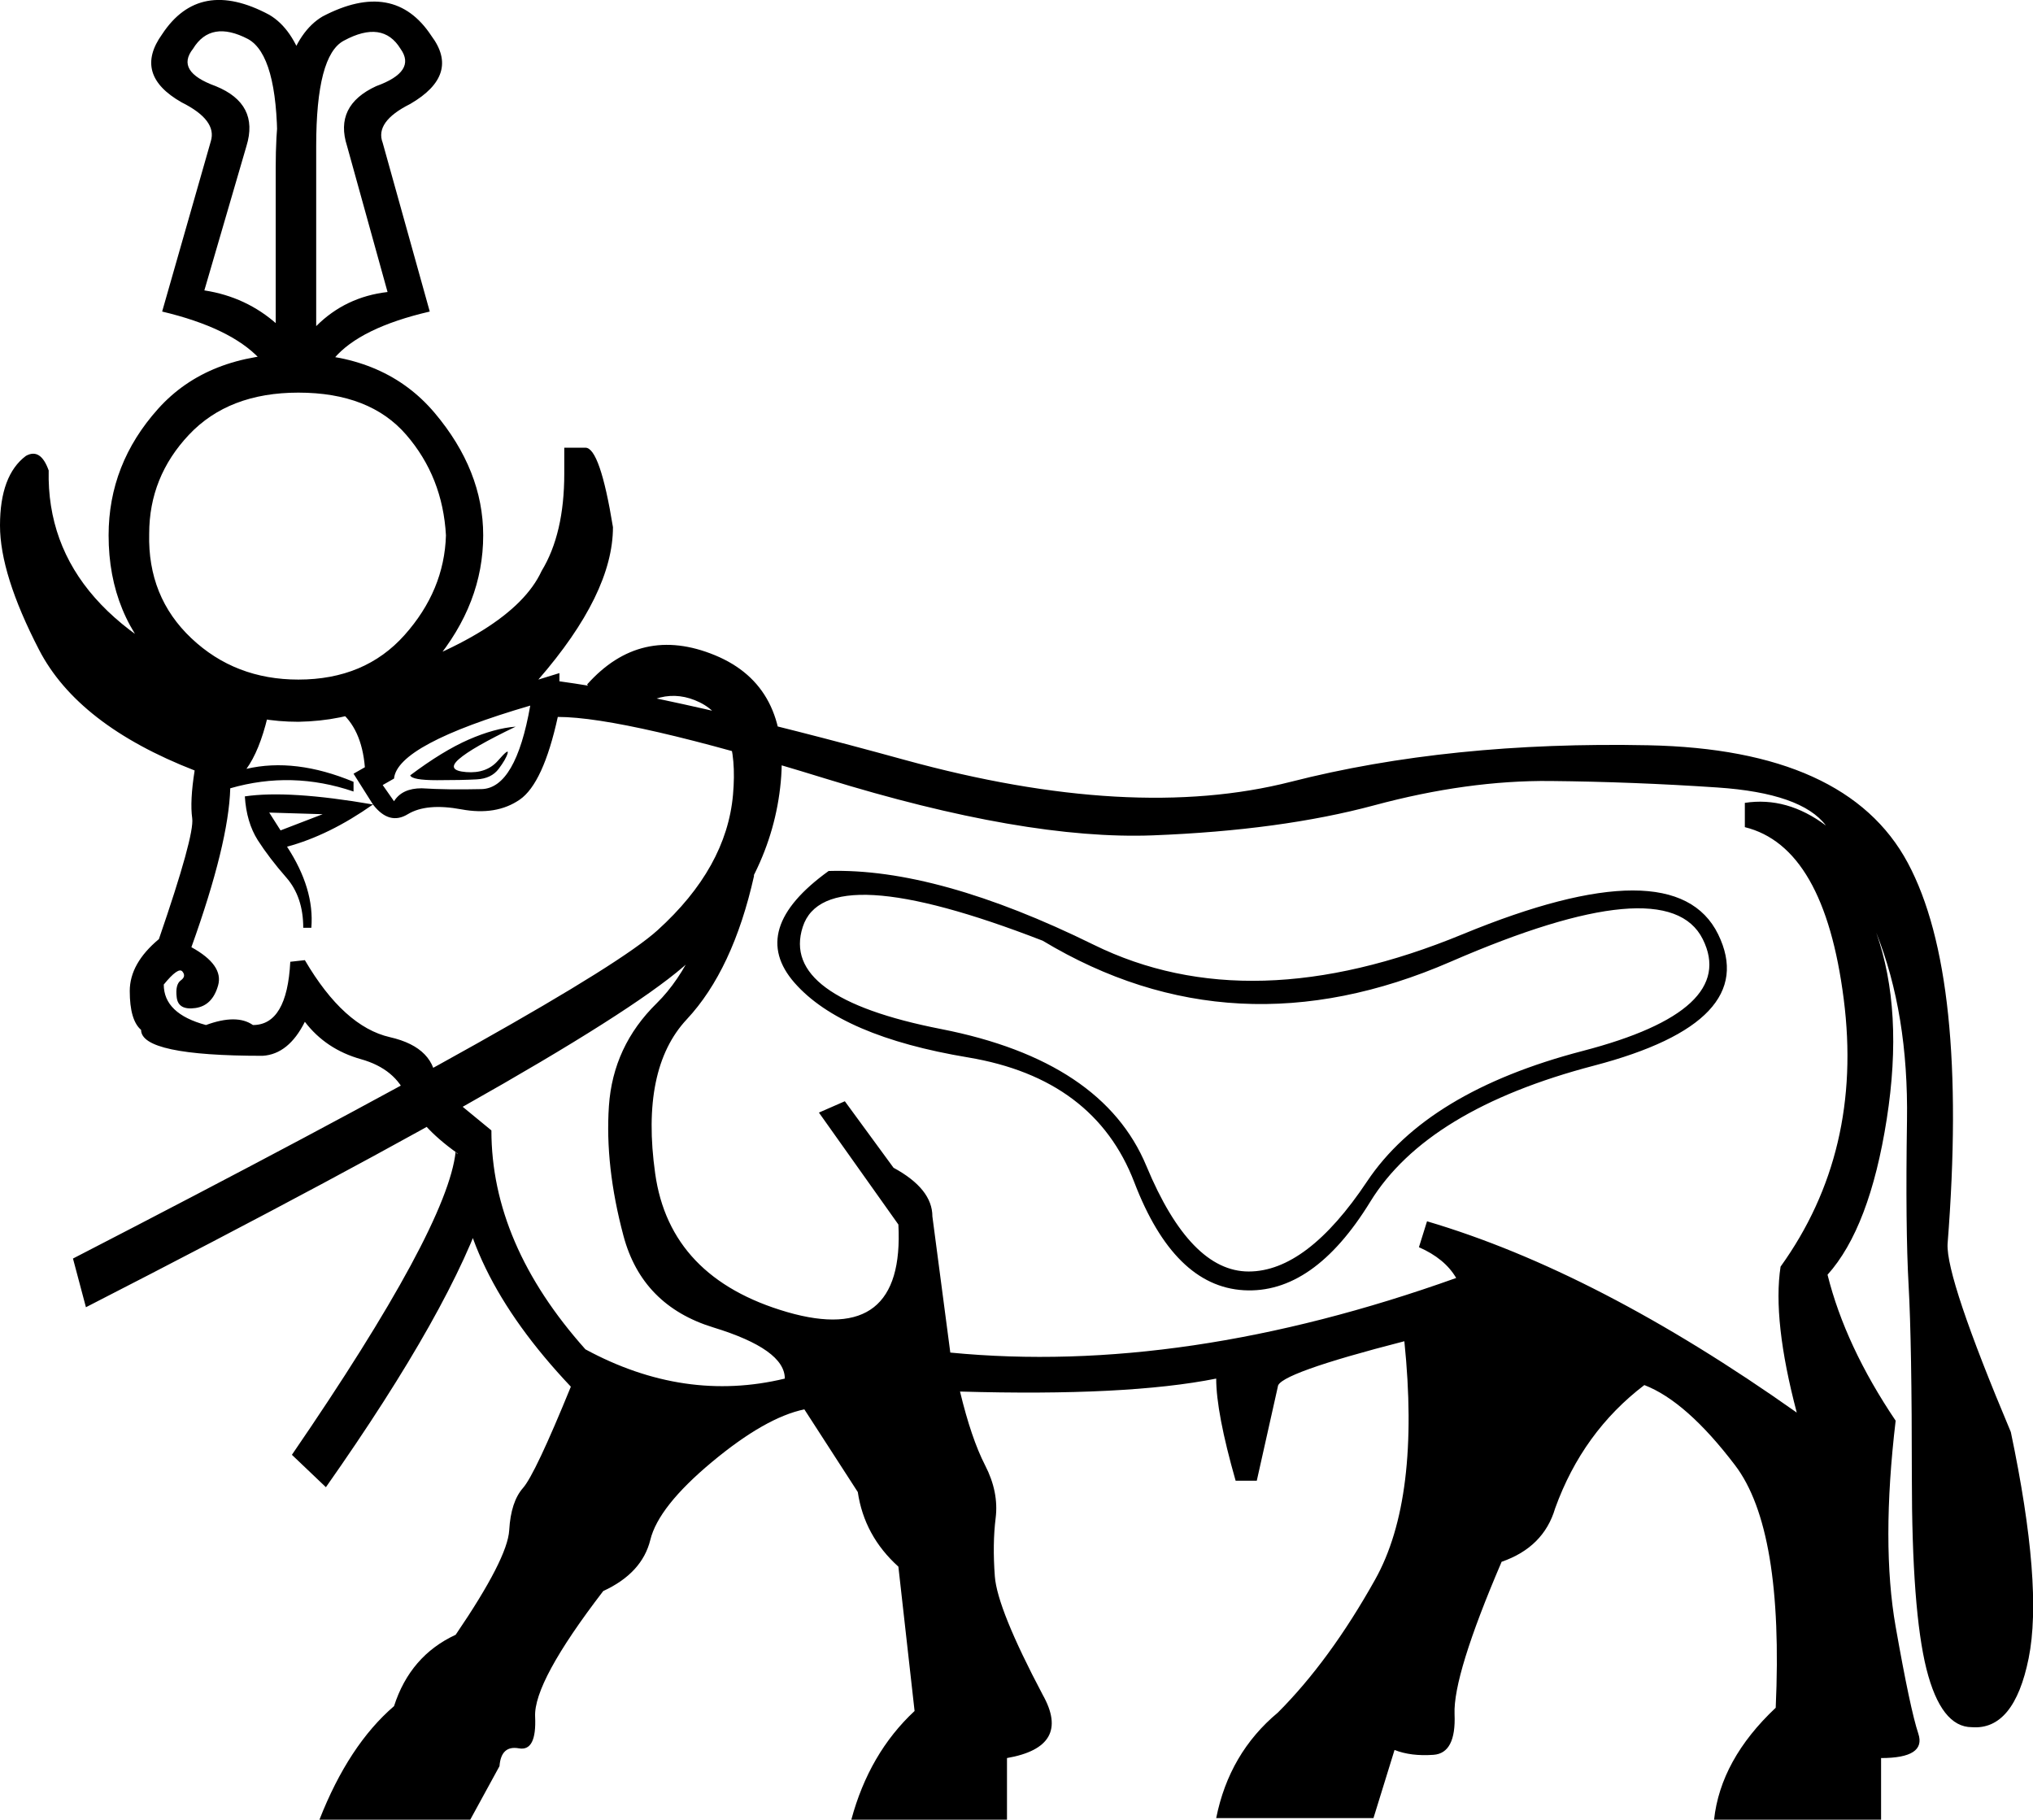 <?xml version='1.0' encoding ='UTF-8' standalone='yes'?>
<svg width='20.086' height='17.978' xmlns='http://www.w3.org/2000/svg' xmlns:xlink='http://www.w3.org/1999/xlink' xmlns:inkscape='http://www.inkscape.org/namespaces/inkscape'>
<path style='fill:#000000; stroke:none' d=' M 3.781 7.756  L 3.893 7.916  Q 3.973 7.788 4.166 7.788  Q 4.422 7.804 4.758 7.796  Q 5.095 7.788 5.239 6.971  Q 3.925 7.355 3.893 7.692  L 3.781 7.756  Z  M 14.099 12.066  Q 15.781 12.562 17.752 13.956  Q 17.511 13.043 17.592 12.514  Q 18.409 11.377 18.216 9.871  Q 18.024 8.365 17.239 8.172  L 17.239 7.932  Q 17.656 7.868 18.04 8.156  Q 17.8 7.836 16.967 7.78  Q 16.134 7.724 15.317 7.716  Q 14.499 7.708 13.578 7.956  Q 12.657 8.204 11.391 8.253  Q 10.126 8.301 8.155 7.692  Q 6.184 7.083 5.511 7.083  Q 5.367 7.74 5.135 7.9  Q 4.903 8.06 4.558 7.996  Q 4.214 7.932 4.029 8.044  Q 3.845 8.156 3.685 7.948  Q 3.252 8.253 2.836 8.365  Q 3.108 8.781 3.076 9.166  L 2.996 9.166  Q 2.996 8.861 2.828 8.669  Q 2.66 8.477 2.547 8.301  Q 2.435 8.124 2.419 7.868  Q 2.852 7.804 3.685 7.948  L 3.493 7.644  L 3.605 7.58  Q 3.573 7.195 3.348 7.019  Q 2.996 7.195 2.644 7.083  Q 2.563 7.419 2.435 7.596  Q 2.916 7.484 3.493 7.724  L 3.493 7.82  Q 2.884 7.612 2.275 7.788  Q 2.259 8.333 1.891 9.358  Q 2.211 9.534 2.155 9.735  Q 2.099 9.935 1.931 9.959  Q 1.762 9.983 1.746 9.855  Q 1.73 9.727 1.786 9.686  Q 1.842 9.646 1.802 9.598  Q 1.762 9.55 1.618 9.727  Q 1.618 10.015 2.035 10.127  Q 2.339 10.015 2.499 10.127  Q 2.836 10.127 2.868 9.502  L 3.012 9.486  Q 3.397 10.143 3.853 10.247  Q 4.31 10.351 4.31 10.72  L 4.855 11.168  Q 4.855 12.29 5.784 13.331  Q 6.761 13.86 7.754 13.62  Q 7.754 13.331 7.049 13.115  Q 6.344 12.899 6.16 12.21  Q 5.976 11.521 6.016 10.928  Q 6.056 10.335 6.489 9.911  Q 6.921 9.486 7.13 8.541  Q 7.434 8.541 7.45 8.653  Q 7.242 9.582 6.785 10.071  Q 6.328 10.56 6.473 11.593  Q 6.617 12.626 7.778 12.963  Q 8.94 13.299 8.876 12.098  L 8.091 10.992  L 8.347 10.88  L 8.828 11.537  Q 9.212 11.745 9.212 12.018  L 9.389 13.363  Q 11.696 13.588 14.387 12.626  Q 14.275 12.434 14.019 12.322  L 14.099 12.066  Z  M 2.66 8.028  L 2.772 8.204  L 3.188 8.044  L 2.66 8.028  Z  M 16.246 13.684  Q 15.637 14.148 15.365 14.901  Q 15.252 15.286 14.836 15.43  Q 14.355 16.552 14.371 16.936  Q 14.387 17.321 14.163 17.337  Q 13.939 17.353 13.778 17.289  L 13.57 17.962  L 12.016 17.962  Q 12.144 17.321 12.625 16.92  Q 13.138 16.407 13.586 15.606  Q 14.035 14.805 13.875 13.251  Q 12.625 13.572 12.625 13.7  L 12.417 14.629  L 12.208 14.629  Q 12.016 13.956 12.016 13.62  Q 11.135 13.796 9.485 13.748  Q 9.597 14.213 9.733 14.477  Q 9.869 14.741 9.837 14.998  Q 9.805 15.254 9.829 15.574  Q 9.853 15.895 10.302 16.744  Q 10.59 17.257 9.949 17.369  L 9.949 17.978  L 8.411 17.978  Q 8.588 17.321 9.036 16.904  L 8.876 15.478  Q 8.539 15.174 8.475 14.741  L 7.947 13.924  Q 7.562 14.004 7.033 14.445  Q 6.505 14.885 6.425 15.214  Q 6.344 15.542 5.96 15.719  Q 5.271 16.616 5.287 16.96  Q 5.303 17.305 5.127 17.273  Q 4.951 17.241 4.935 17.449  L 4.646 17.978  L 3.156 17.978  Q 3.445 17.241 3.893 16.856  Q 4.053 16.359 4.502 16.151  Q 5.015 15.398 5.031 15.118  Q 5.047 14.837 5.167 14.701  Q 5.287 14.565 5.64 13.7  Q 4.518 12.514 4.518 11.393  Q 4.134 11.12 4.021 10.84  Q 3.909 10.56 3.565 10.464  Q 3.22 10.367 3.012 10.095  Q 2.852 10.415 2.595 10.431  Q 1.394 10.431 1.394 10.175  Q 1.282 10.079 1.282 9.791  Q 1.282 9.518 1.57 9.278  Q 1.923 8.253 1.899 8.084  Q 1.875 7.916 1.923 7.612  Q 0.769 7.163 0.385 6.418  Q 0 5.673 0 5.192  Q 0 4.696 0.256 4.504  Q 0.401 4.423 0.481 4.648  Q 0.449 6.09 2.371 6.795  Q 2.483 6.666 2.724 6.779  Q 2.964 6.891 3.1 6.771  Q 3.236 6.65 3.605 6.731  Q 5.063 6.266 5.351 5.641  Q 5.575 5.273 5.575 4.68  L 5.575 4.423  L 5.784 4.423  Q 5.928 4.423 6.056 5.208  Q 6.056 5.865 5.319 6.714  L 5.527 6.65  L 5.527 6.731  Q 6.697 6.891 8.94 7.508  Q 11.183 8.124 12.753 7.724  Q 14.323 7.323 16.286 7.363  Q 18.248 7.403 18.849 8.525  Q 19.45 9.646 19.242 12.29  Q 19.226 12.626 19.867 14.148  Q 20.187 15.67 20.043 16.383  Q 19.899 17.096 19.482 17.064  Q 19.178 17.064 19.033 16.488  Q 18.889 15.911 18.889 14.589  Q 18.889 13.267 18.857 12.699  Q 18.825 12.13 18.841 11.072  Q 18.857 10.015 18.537 9.214  Q 18.809 9.983 18.641 11.056  Q 18.473 12.13 18.056 12.594  Q 18.232 13.299 18.729 14.036  Q 18.585 15.254 18.729 16.071  Q 18.873 16.888 18.953 17.128  Q 19.033 17.369 18.585 17.369  L 18.585 17.978  L 16.935 17.978  Q 16.999 17.385 17.544 16.872  Q 17.624 15.11 17.143 14.477  Q 16.662 13.844 16.246 13.684  Z  M 5.095 7.179  Q 4.887 7.195 4.63 7.307  Q 4.374 7.419 4.053 7.66  Q 4.069 7.708 4.318 7.708  Q 4.566 7.708 4.71 7.7  Q 4.855 7.692 4.927 7.596  Q 4.999 7.5 5.015 7.443  Q 5.031 7.387 4.919 7.516  Q 4.806 7.644 4.606 7.628  Q 4.406 7.612 4.534 7.5  Q 4.662 7.387 5.095 7.179  Z  M 8.187 8.605  Q 7.386 9.182 7.851 9.711  Q 8.315 10.239 9.565 10.447  Q 10.814 10.656 11.207 11.681  Q 11.6 12.707 12.288 12.747  Q 12.977 12.787 13.538 11.873  Q 14.099 10.96 15.749 10.528  Q 17.399 10.095 16.975 9.23  Q 16.55 8.365 14.451 9.23  Q 12.353 10.095 10.806 9.334  Q 9.26 8.573 8.187 8.605  Z  M 10.302 9.294  Q 12.192 10.431 14.331 9.502  Q 16.47 8.573 16.823 9.278  Q 17.175 9.983 15.637 10.383  Q 14.099 10.784 13.506 11.673  Q 12.913 12.562 12.337 12.562  Q 11.76 12.562 11.327 11.521  Q 10.895 10.48 9.3 10.167  Q 7.706 9.855 7.931 9.158  Q 8.155 8.461 10.302 9.294  Z  M 3.124 3.222  Q 3.413 2.933 3.829 2.885  L 3.429 1.443  Q 3.3 1.043 3.717 0.851  Q 4.118 0.706 3.957 0.482  Q 3.781 0.194 3.397 0.402  Q 3.124 0.546 3.124 1.443  L 3.124 3.222  Z  M 3.156 3.863  L 2.724 3.863  L 2.724 1.652  Q 2.724 0.434 3.188 0.162  Q 3.893 -0.207 4.262 0.354  Q 4.55 0.738 4.053 1.027  Q 3.701 1.203 3.781 1.411  L 4.246 3.078  Q 3.557 3.238 3.3 3.542  Q 3.156 3.735 3.156 3.831  L 3.156 3.863  Z  M 2.708 3.831  Q 2.708 3.718 2.563 3.542  Q 2.275 3.238 1.602 3.078  L 2.083 1.395  Q 2.147 1.187 1.794 1.011  Q 1.314 0.738 1.602 0.338  Q 1.971 -0.223 2.66 0.146  Q 3.124 0.418 3.124 1.636  L 3.124 3.847  L 2.708 3.847  L 2.708 3.831  Z  M 2.74 1.427  Q 2.74 0.546 2.451 0.386  Q 2.083 0.194 1.907 0.482  Q 1.73 0.706 2.131 0.851  Q 2.563 1.027 2.435 1.443  L 2.019 2.869  Q 2.435 2.933 2.74 3.206  L 2.74 1.427  Z  M 2.948 3.494  Q 3.813 3.51 4.294 4.079  Q 4.774 4.648 4.774 5.289  Q 4.774 5.961 4.294 6.538  Q 3.813 7.115 2.948 7.131  Q 2.163 7.131 1.618 6.61  Q 1.073 6.09 1.073 5.289  Q 1.073 4.584 1.562 4.039  Q 2.051 3.494 2.948 3.494  Z  M 2.948 3.879  Q 2.259 3.879 1.867 4.295  Q 1.474 4.712 1.474 5.273  Q 1.458 5.897 1.891 6.306  Q 2.323 6.714 2.948 6.714  Q 3.605 6.714 3.997 6.274  Q 4.39 5.833 4.406 5.289  Q 4.374 4.712 4.013 4.295  Q 3.653 3.879 2.948 3.879  Z  M 4.806 11.873  Q 4.47 12.915 3.22 14.693  L 2.884 14.373  Q 4.422 12.13 4.502 11.377  L 4.806 11.873  Z  M 5.8 6.763  Q 6.328 6.17 7.065 6.474  Q 7.802 6.779 7.714 7.724  Q 7.626 8.669 6.865 9.446  Q 6.104 10.223 0.849 12.915  L 0.721 12.434  Q 5.816 9.807 6.497 9.19  Q 7.178 8.573 7.242 7.852  Q 7.306 7.131 6.913 6.939  Q 6.521 6.747 6.136 7.131  L 5.8 6.763  Z '/></svg>
